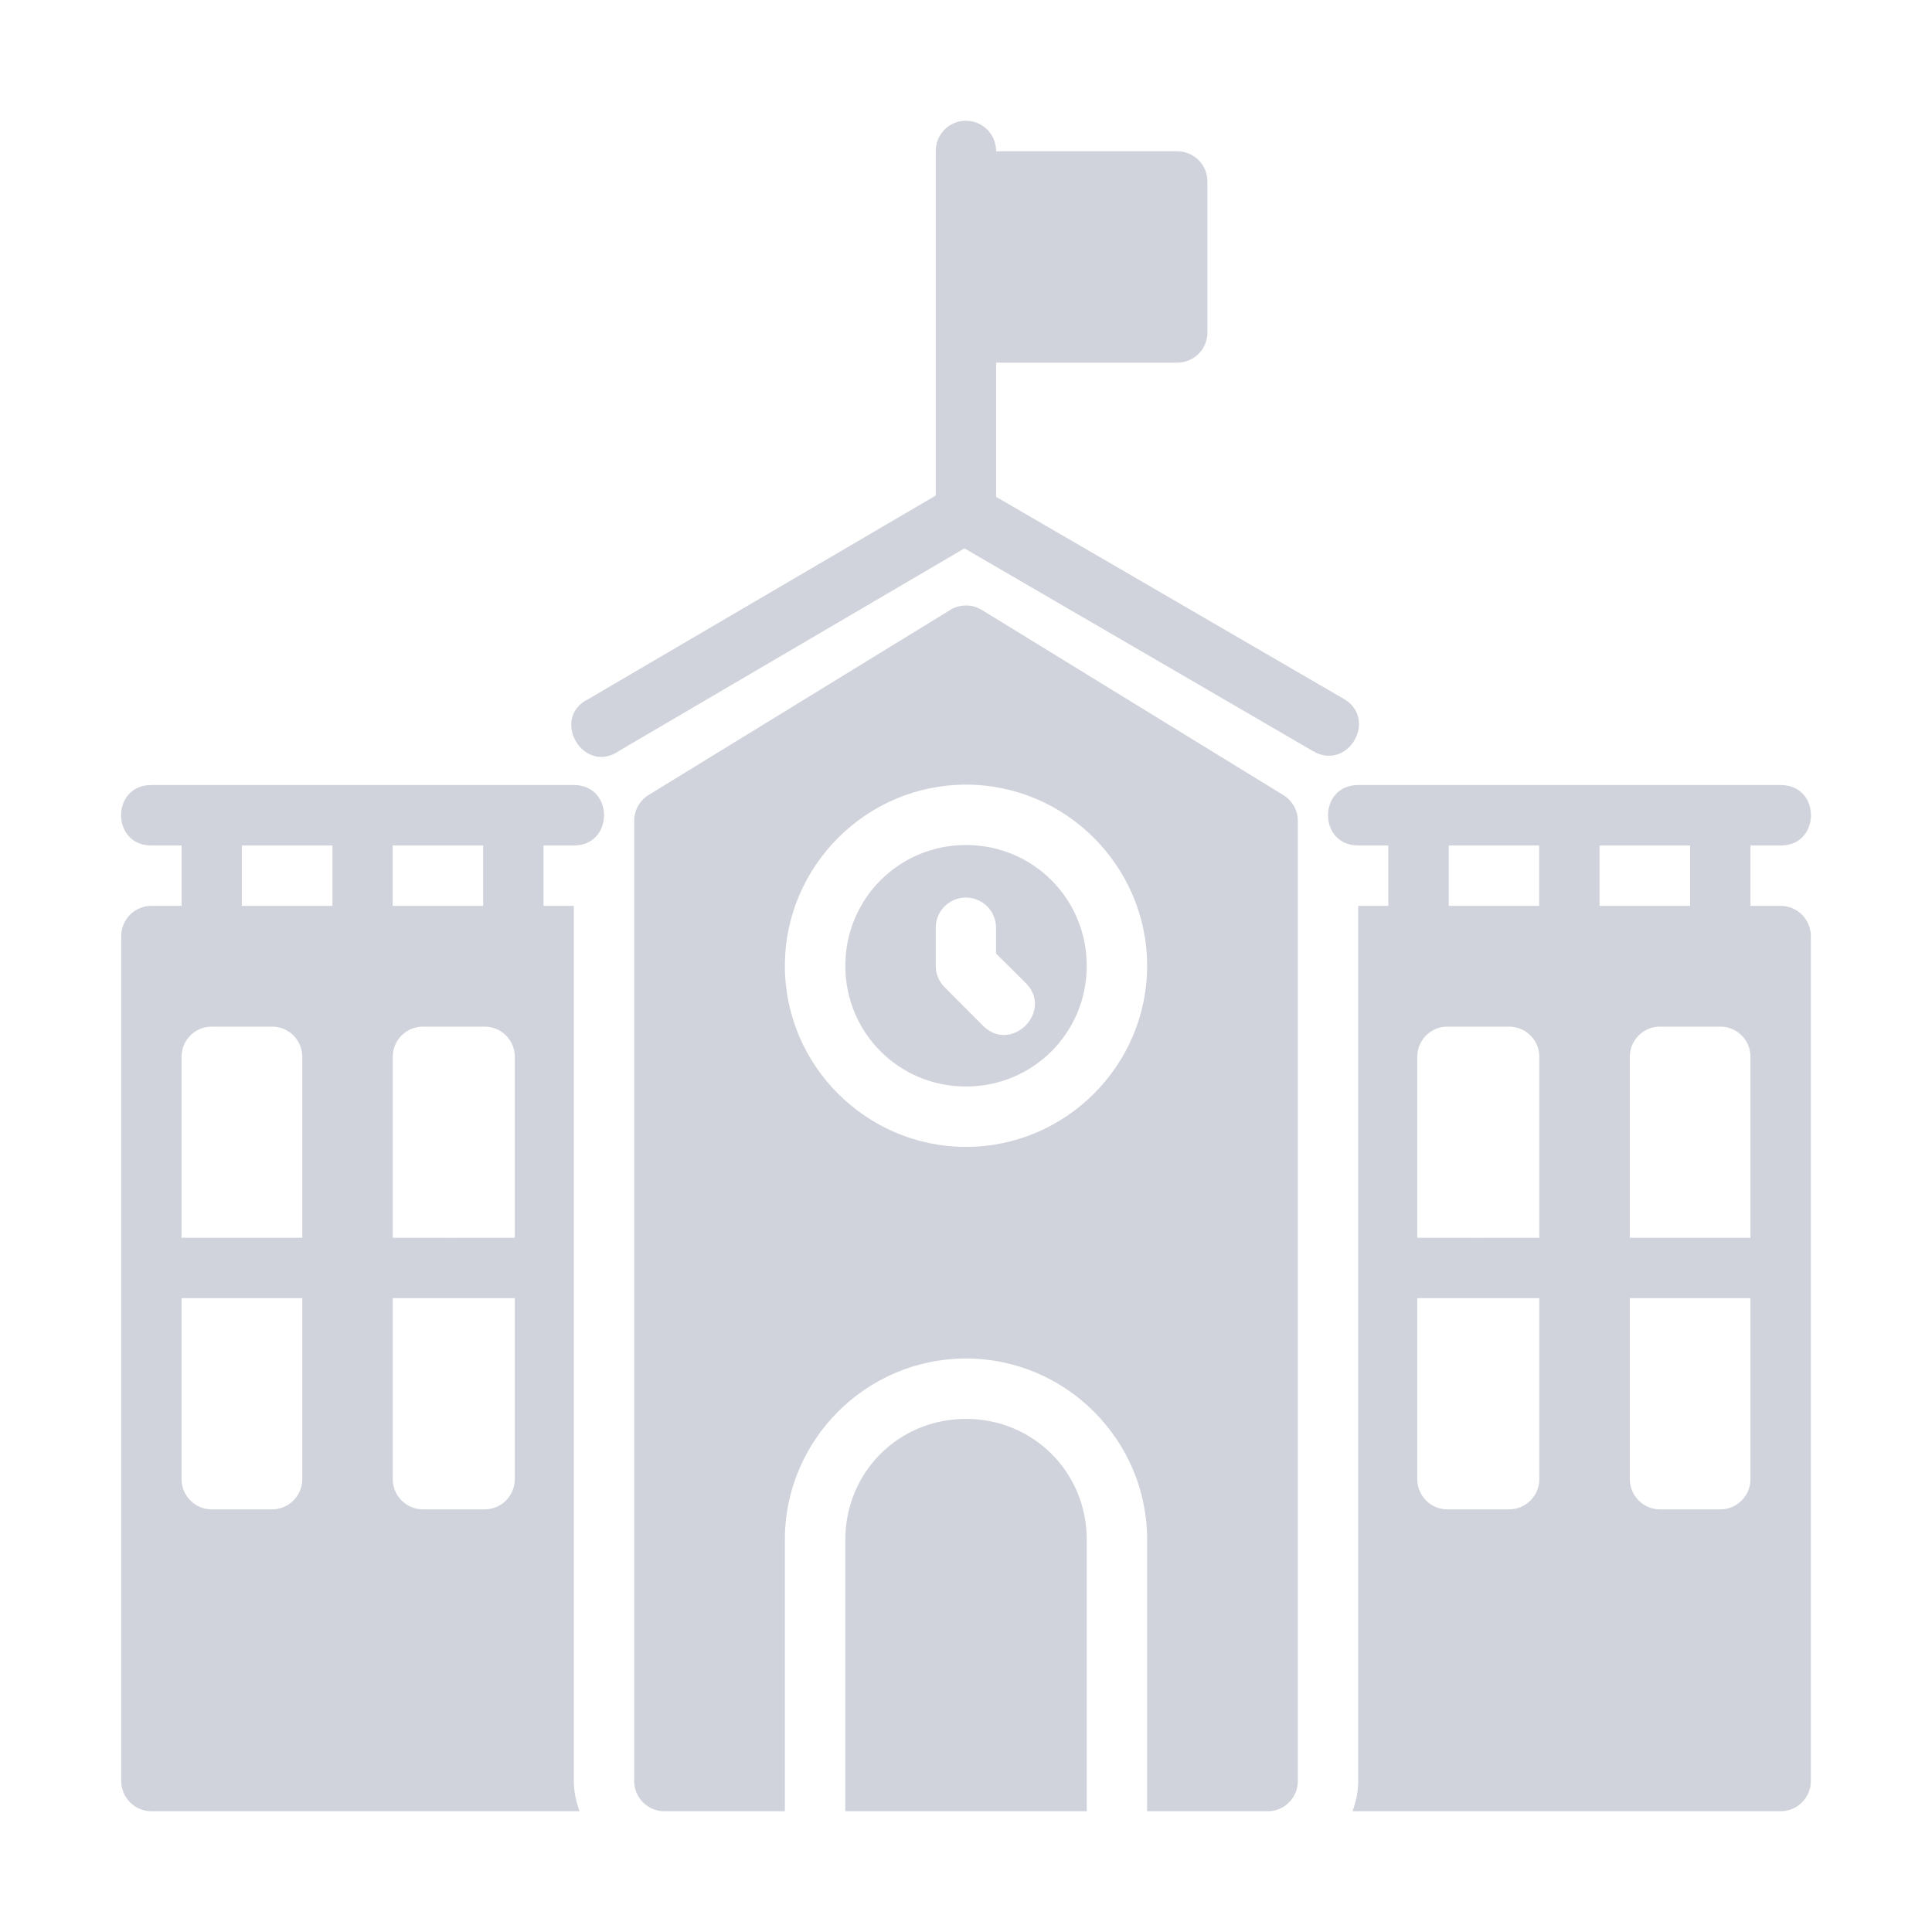 <svg width="24" height="24" viewBox="0 0 24 24" fill="none" xmlns="http://www.w3.org/2000/svg">
<path d="M11.995 1.5C11.788 1.502 11.622 1.672 11.624 1.879C11.624 3.304 11.624 4.73 11.624 6.156L7.314 8.681C6.825 8.917 7.249 9.638 7.693 9.326L11.981 6.812L16.308 9.329C16.743 9.589 17.128 8.929 16.687 8.678L12.374 6.172V4.505H14.622C14.831 4.506 15 4.337 14.999 4.128V2.255C15 2.047 14.831 1.878 14.622 1.879H12.374C12.376 1.669 12.205 1.498 11.995 1.5ZM11.981 7.522C11.918 7.525 11.857 7.544 11.804 7.577L8.055 9.877C7.945 9.946 7.878 10.066 7.878 10.195V22.126C7.879 22.332 8.045 22.499 8.251 22.5H9.75V19.126C9.75 17.887 10.76 16.876 12 16.876C13.239 16.876 14.25 17.887 14.25 19.126V22.5H15.75C15.955 22.499 16.122 22.332 16.122 22.126V10.195C16.122 10.065 16.053 9.945 15.942 9.877L12.197 7.577C12.132 7.537 12.057 7.518 11.981 7.522H11.981ZM12 9.747C13.237 9.747 14.25 10.76 14.25 11.998C14.25 13.235 13.237 14.247 12 14.247C10.762 14.247 9.75 13.235 9.75 11.998C9.75 10.76 10.762 9.747 12 9.747V9.747ZM1.879 9.752C1.379 9.752 1.379 10.502 1.879 10.503H2.256V11.253H1.879C1.674 11.254 1.507 11.42 1.506 11.626V22.126C1.507 22.332 1.674 22.499 1.879 22.5H7.199C7.157 22.383 7.129 22.259 7.128 22.129C7.128 22.128 7.128 22.127 7.128 22.126V11.253H6.752V10.503H7.128C7.629 10.503 7.629 9.752 7.128 9.752L1.879 9.752ZM16.872 9.752C16.372 9.752 16.372 10.502 16.872 10.503H17.246V11.253H16.872V22.126V22.129C16.872 22.259 16.844 22.383 16.801 22.5H22.121C22.327 22.499 22.494 22.332 22.495 22.127V11.626C22.494 11.42 22.327 11.254 22.121 11.253H21.745V10.503H22.121C22.622 10.503 22.622 9.752 22.121 9.752L16.872 9.752ZM12 10.497C11.167 10.497 10.501 11.165 10.501 11.998C10.501 12.83 11.167 13.497 12 13.497C12.832 13.497 13.5 12.83 13.5 11.998C13.5 11.165 12.832 10.497 12 10.497ZM3.004 10.503H4.13V11.253H3.004L3.004 10.503ZM4.878 10.503H6.002V11.253H4.878L4.878 10.503ZM17.997 10.503H19.12V11.253H17.997V10.503ZM19.87 10.503H20.995V11.253H19.87V10.503ZM11.994 11.15H11.995C12.205 11.148 12.376 11.319 12.373 11.53V11.845L12.733 12.202C13.104 12.556 12.556 13.105 12.202 12.733L11.734 12.263C11.664 12.194 11.624 12.099 11.624 12V11.53C11.621 11.322 11.787 11.152 11.994 11.15V11.15ZM2.632 12.753H3.381C3.587 12.754 3.754 12.92 3.755 13.126V15.376H2.255V13.126C2.256 12.919 2.425 12.752 2.632 12.753ZM5.252 12.753H6.022C6.228 12.754 6.394 12.92 6.395 13.126V15.376C6.378 15.377 4.879 15.376 4.879 15.376V13.126C4.88 12.92 5.047 12.754 5.252 12.753ZM17.978 12.753H18.748C18.954 12.754 19.121 12.92 19.122 13.126V15.376C19.122 15.376 17.623 15.377 17.606 15.376V13.126C17.607 12.92 17.773 12.754 17.978 12.753ZM20.62 12.753H21.369C21.576 12.752 21.744 12.919 21.745 13.126V15.376H20.246V13.126C20.247 12.92 20.414 12.754 20.62 12.753ZM2.255 16.126H3.755V18.376C3.754 18.582 3.587 18.749 3.381 18.75H2.632C2.425 18.751 2.256 18.583 2.255 18.376V16.126ZM4.879 16.126H6.395V18.376C6.394 18.582 6.228 18.749 6.022 18.75H5.252C5.047 18.749 4.88 18.582 4.879 18.376V16.126ZM17.606 16.126H19.122V18.376C19.121 18.582 18.954 18.749 18.748 18.75H17.978C17.773 18.749 17.606 18.582 17.606 18.376V16.126ZM20.246 16.126H21.745V18.376C21.744 18.583 21.576 18.751 21.369 18.75H20.62C20.414 18.749 20.247 18.582 20.246 18.376V16.126ZM12 17.626C11.162 17.626 10.501 18.289 10.501 19.126V22.5H13.5V19.126C13.5 18.289 12.837 17.626 12 17.626V17.626Z" fill="#D0D3DB"/>
</svg>
